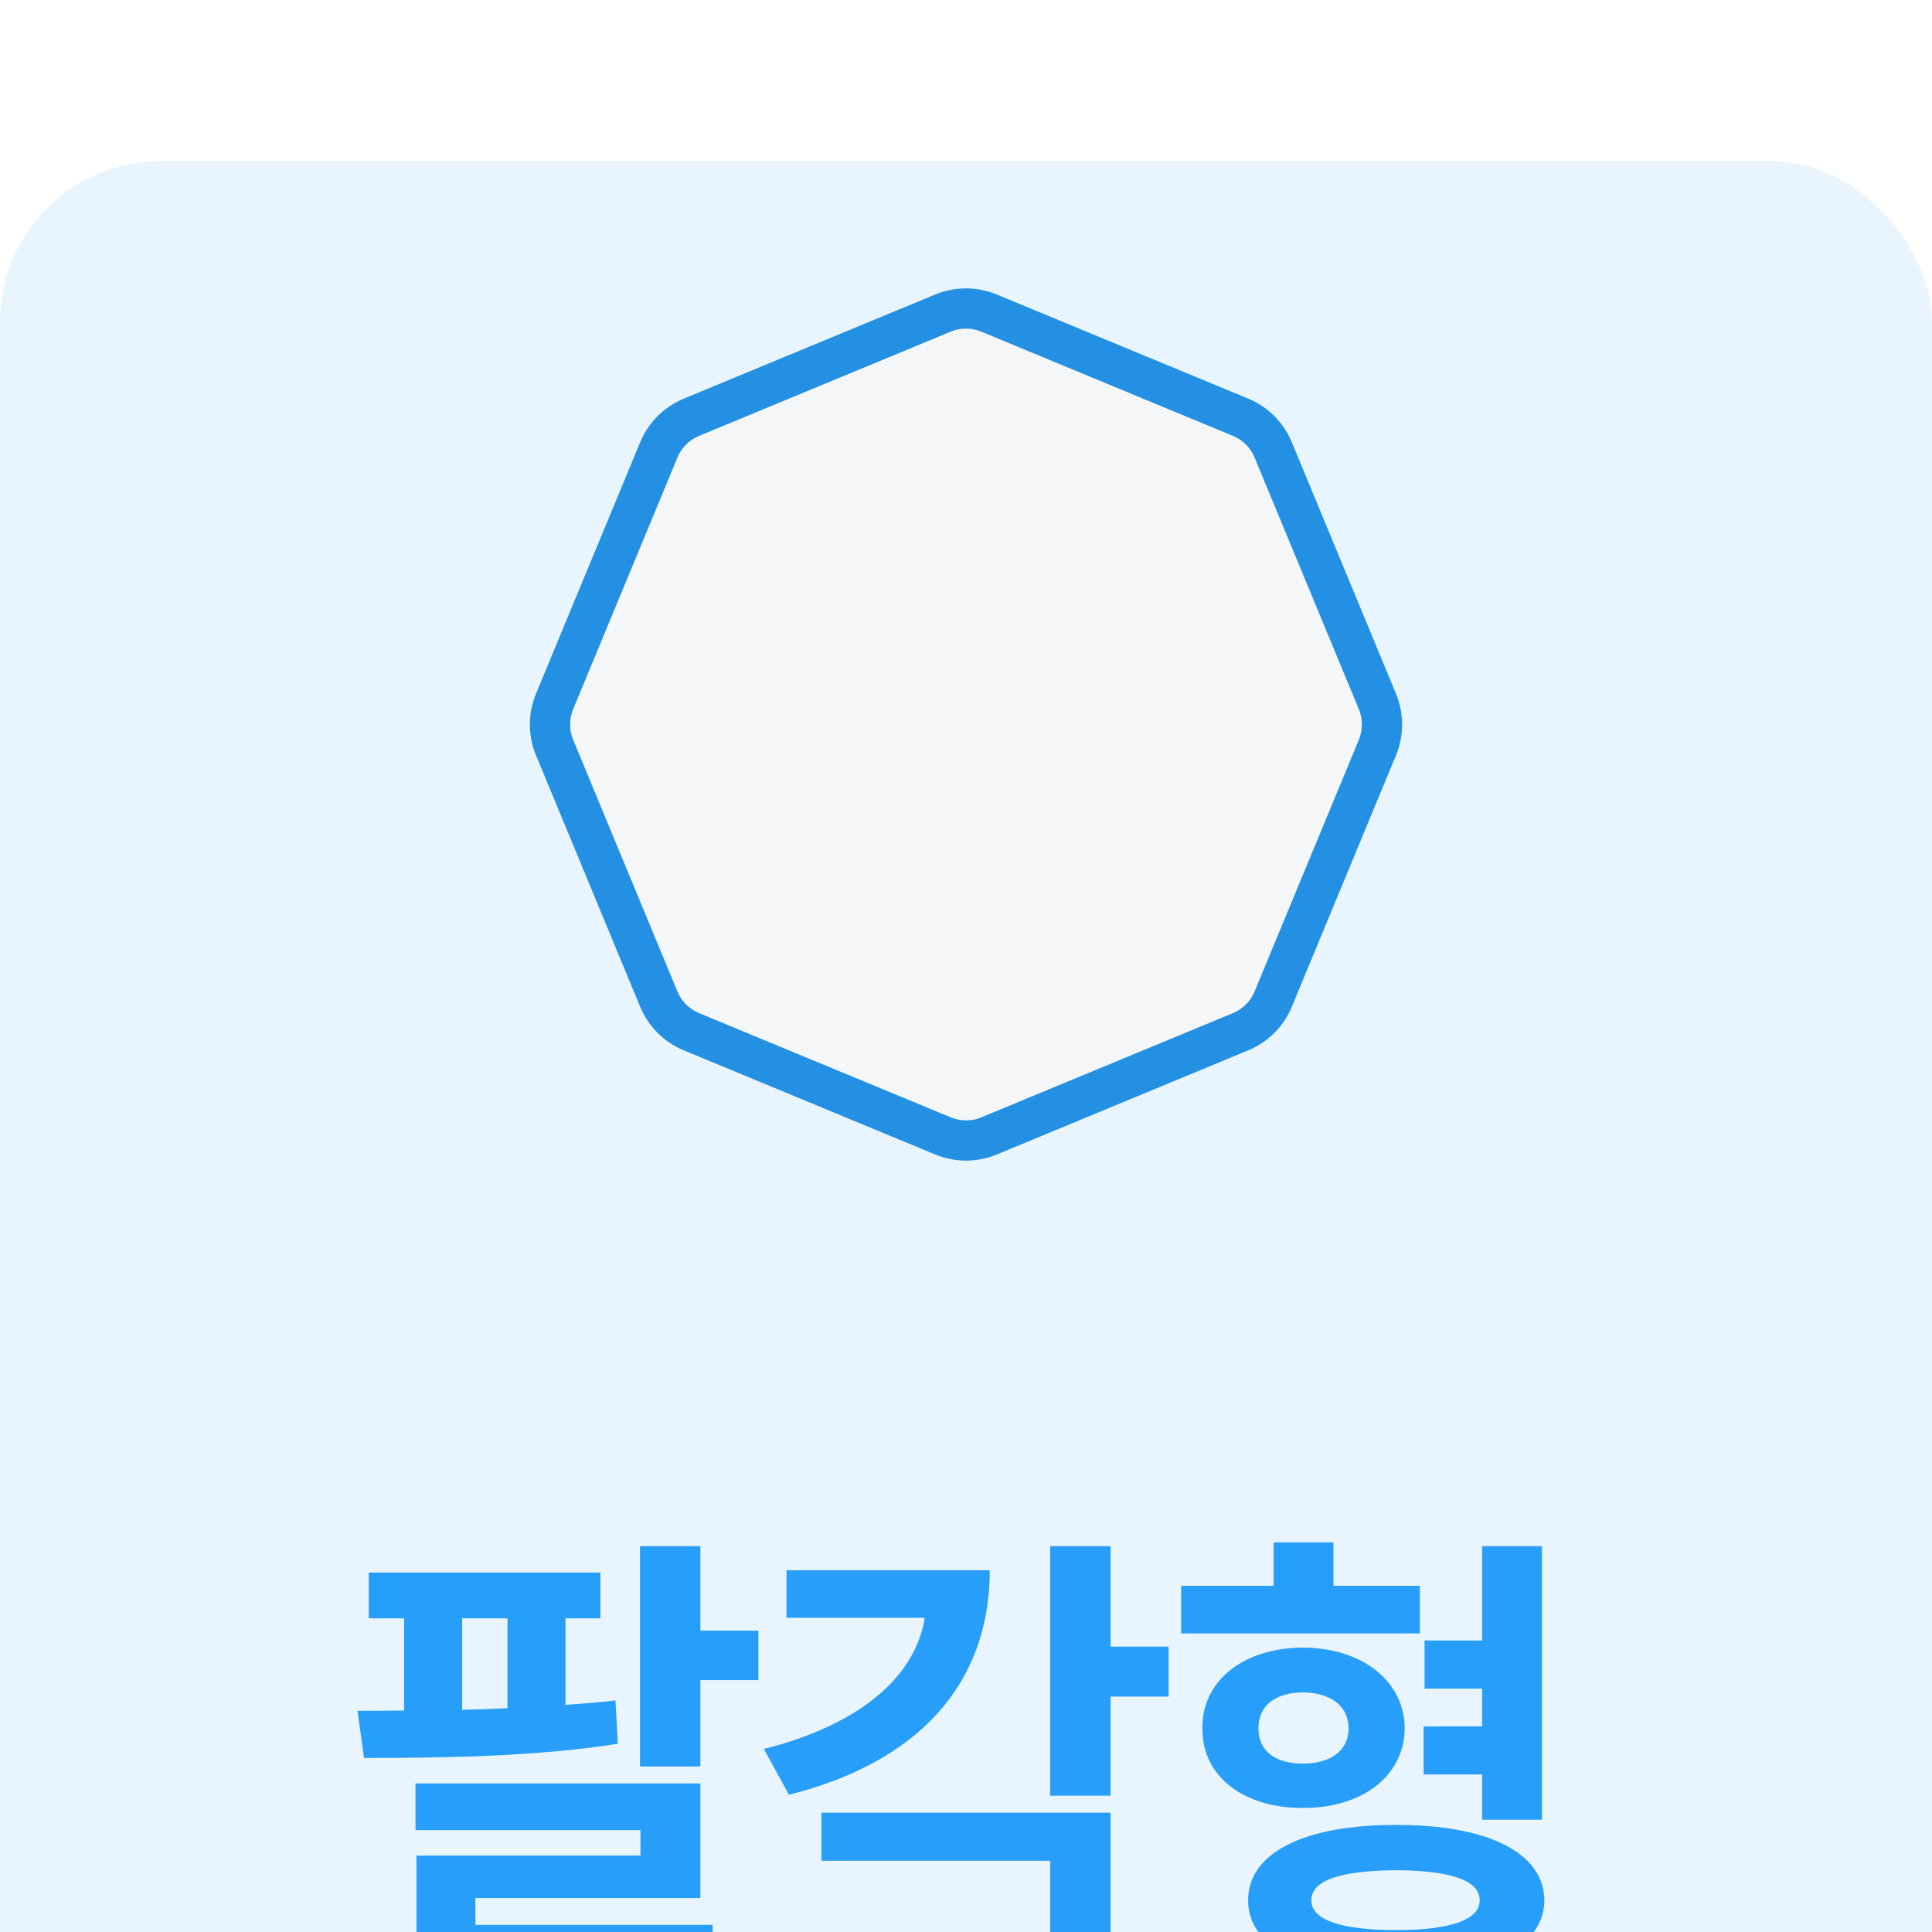 <svg width="48" height="48" viewBox="0 0 48 48" fill="none" xmlns="http://www.w3.org/2000/svg">
<g filter="url(#filter0_i_1348_23343)">
<rect width="48" height="48" rx="4" fill="#E9F5FE"/>
<path d="M24.574 3.779L30.822 6.367C31.189 6.519 31.481 6.811 31.633 7.179L34.221 13.426C34.373 13.793 34.373 14.207 34.221 14.574L31.633 20.822C31.481 21.189 31.189 21.481 30.822 21.633L24.574 24.221C24.206 24.373 23.794 24.373 23.426 24.221L17.178 21.633C16.811 21.481 16.519 21.189 16.367 20.822L13.779 14.574C13.627 14.207 13.627 13.793 13.779 13.426L16.367 7.179C16.519 6.811 16.811 6.519 17.178 6.367L23.426 3.779C23.794 3.627 24.206 3.627 24.574 3.779Z" fill="#F5F6F7" stroke="#2390E3"/>
<path d="M14.916 35.07V36.207H14.049V38.357C14.471 38.328 14.893 38.293 15.291 38.246L15.35 39.324C13.264 39.652 10.862 39.676 9.045 39.676L8.881 38.504C9.25 38.504 9.637 38.504 10.041 38.498V36.207H9.162V35.07H14.916ZM10.323 41.469V40.309H17.401V43.156H11.811V43.824H17.705V45.008H10.346V42.102H15.912V41.469H10.323ZM11.483 38.48C11.852 38.469 12.233 38.457 12.608 38.44V36.207H11.483V38.48ZM15.901 39.887V34.414H17.401V36.512H18.842V37.742H17.401V39.887H15.901ZM27.592 34.414V36.91H29.033V38.152H27.592V40.613H26.092V34.414H27.592ZM18.979 39.453C21.41 38.838 22.746 37.631 22.975 36.195H19.541V35.012H24.592C24.586 37.859 22.799 39.787 19.6 40.59L18.979 39.453ZM20.408 42.23V41.035H27.592V45.078H26.092V42.23H20.408ZM35.275 35.398V36.582H29.345V35.398H31.642V34.32H33.13V35.398H35.275ZM29.873 38.938C29.861 37.754 30.898 36.94 32.369 36.934C33.834 36.94 34.888 37.754 34.9 38.938C34.888 40.133 33.834 40.924 32.369 40.918C30.898 40.924 29.861 40.133 29.873 38.938ZM31.009 43.215C31.004 42.031 32.41 41.334 34.689 41.34C36.957 41.334 38.363 42.031 38.369 43.215C38.363 44.375 36.957 45.084 34.689 45.078C32.41 45.084 31.004 44.375 31.009 43.215ZM31.267 38.938C31.261 39.512 31.695 39.816 32.369 39.816C33.037 39.816 33.505 39.512 33.505 38.938C33.505 38.369 33.037 38.053 32.369 38.047C31.695 38.053 31.261 38.369 31.267 38.938ZM32.58 43.215C32.58 43.701 33.324 43.953 34.689 43.953C36.025 43.953 36.763 43.701 36.763 43.215C36.763 42.705 36.025 42.477 34.689 42.465C33.324 42.477 32.58 42.705 32.58 43.215ZM35.369 40.086V38.891H36.822V37.953H35.392V36.758H36.822V34.414H38.31V41.211H36.822V40.086H35.369Z" fill="#279EF9"/>
</g>
<defs>
<filter id="filter0_i_1348_23343" x="0" y="0" width="48" height="52" filterUnits="userSpaceOnUse" color-interpolation-filters="sRGB">
<feFlood flood-opacity="0" result="BackgroundImageFix"/>
<feBlend mode="normal" in="SourceGraphic" in2="BackgroundImageFix" result="shape"/>
<feColorMatrix in="SourceAlpha" type="matrix" values="0 0 0 0 0 0 0 0 0 0 0 0 0 0 0 0 0 0 127 0" result="hardAlpha"/>
<feOffset dy="4"/>
<feGaussianBlur stdDeviation="6"/>
<feComposite in2="hardAlpha" operator="arithmetic" k2="-1" k3="1"/>
<feColorMatrix type="matrix" values="0 0 0 0 1 0 0 0 0 1 0 0 0 0 1 0 0 0 0.2 0"/>
<feBlend mode="normal" in2="shape" result="effect1_innerShadow_1348_23343"/>
</filter>
</defs>
</svg>

